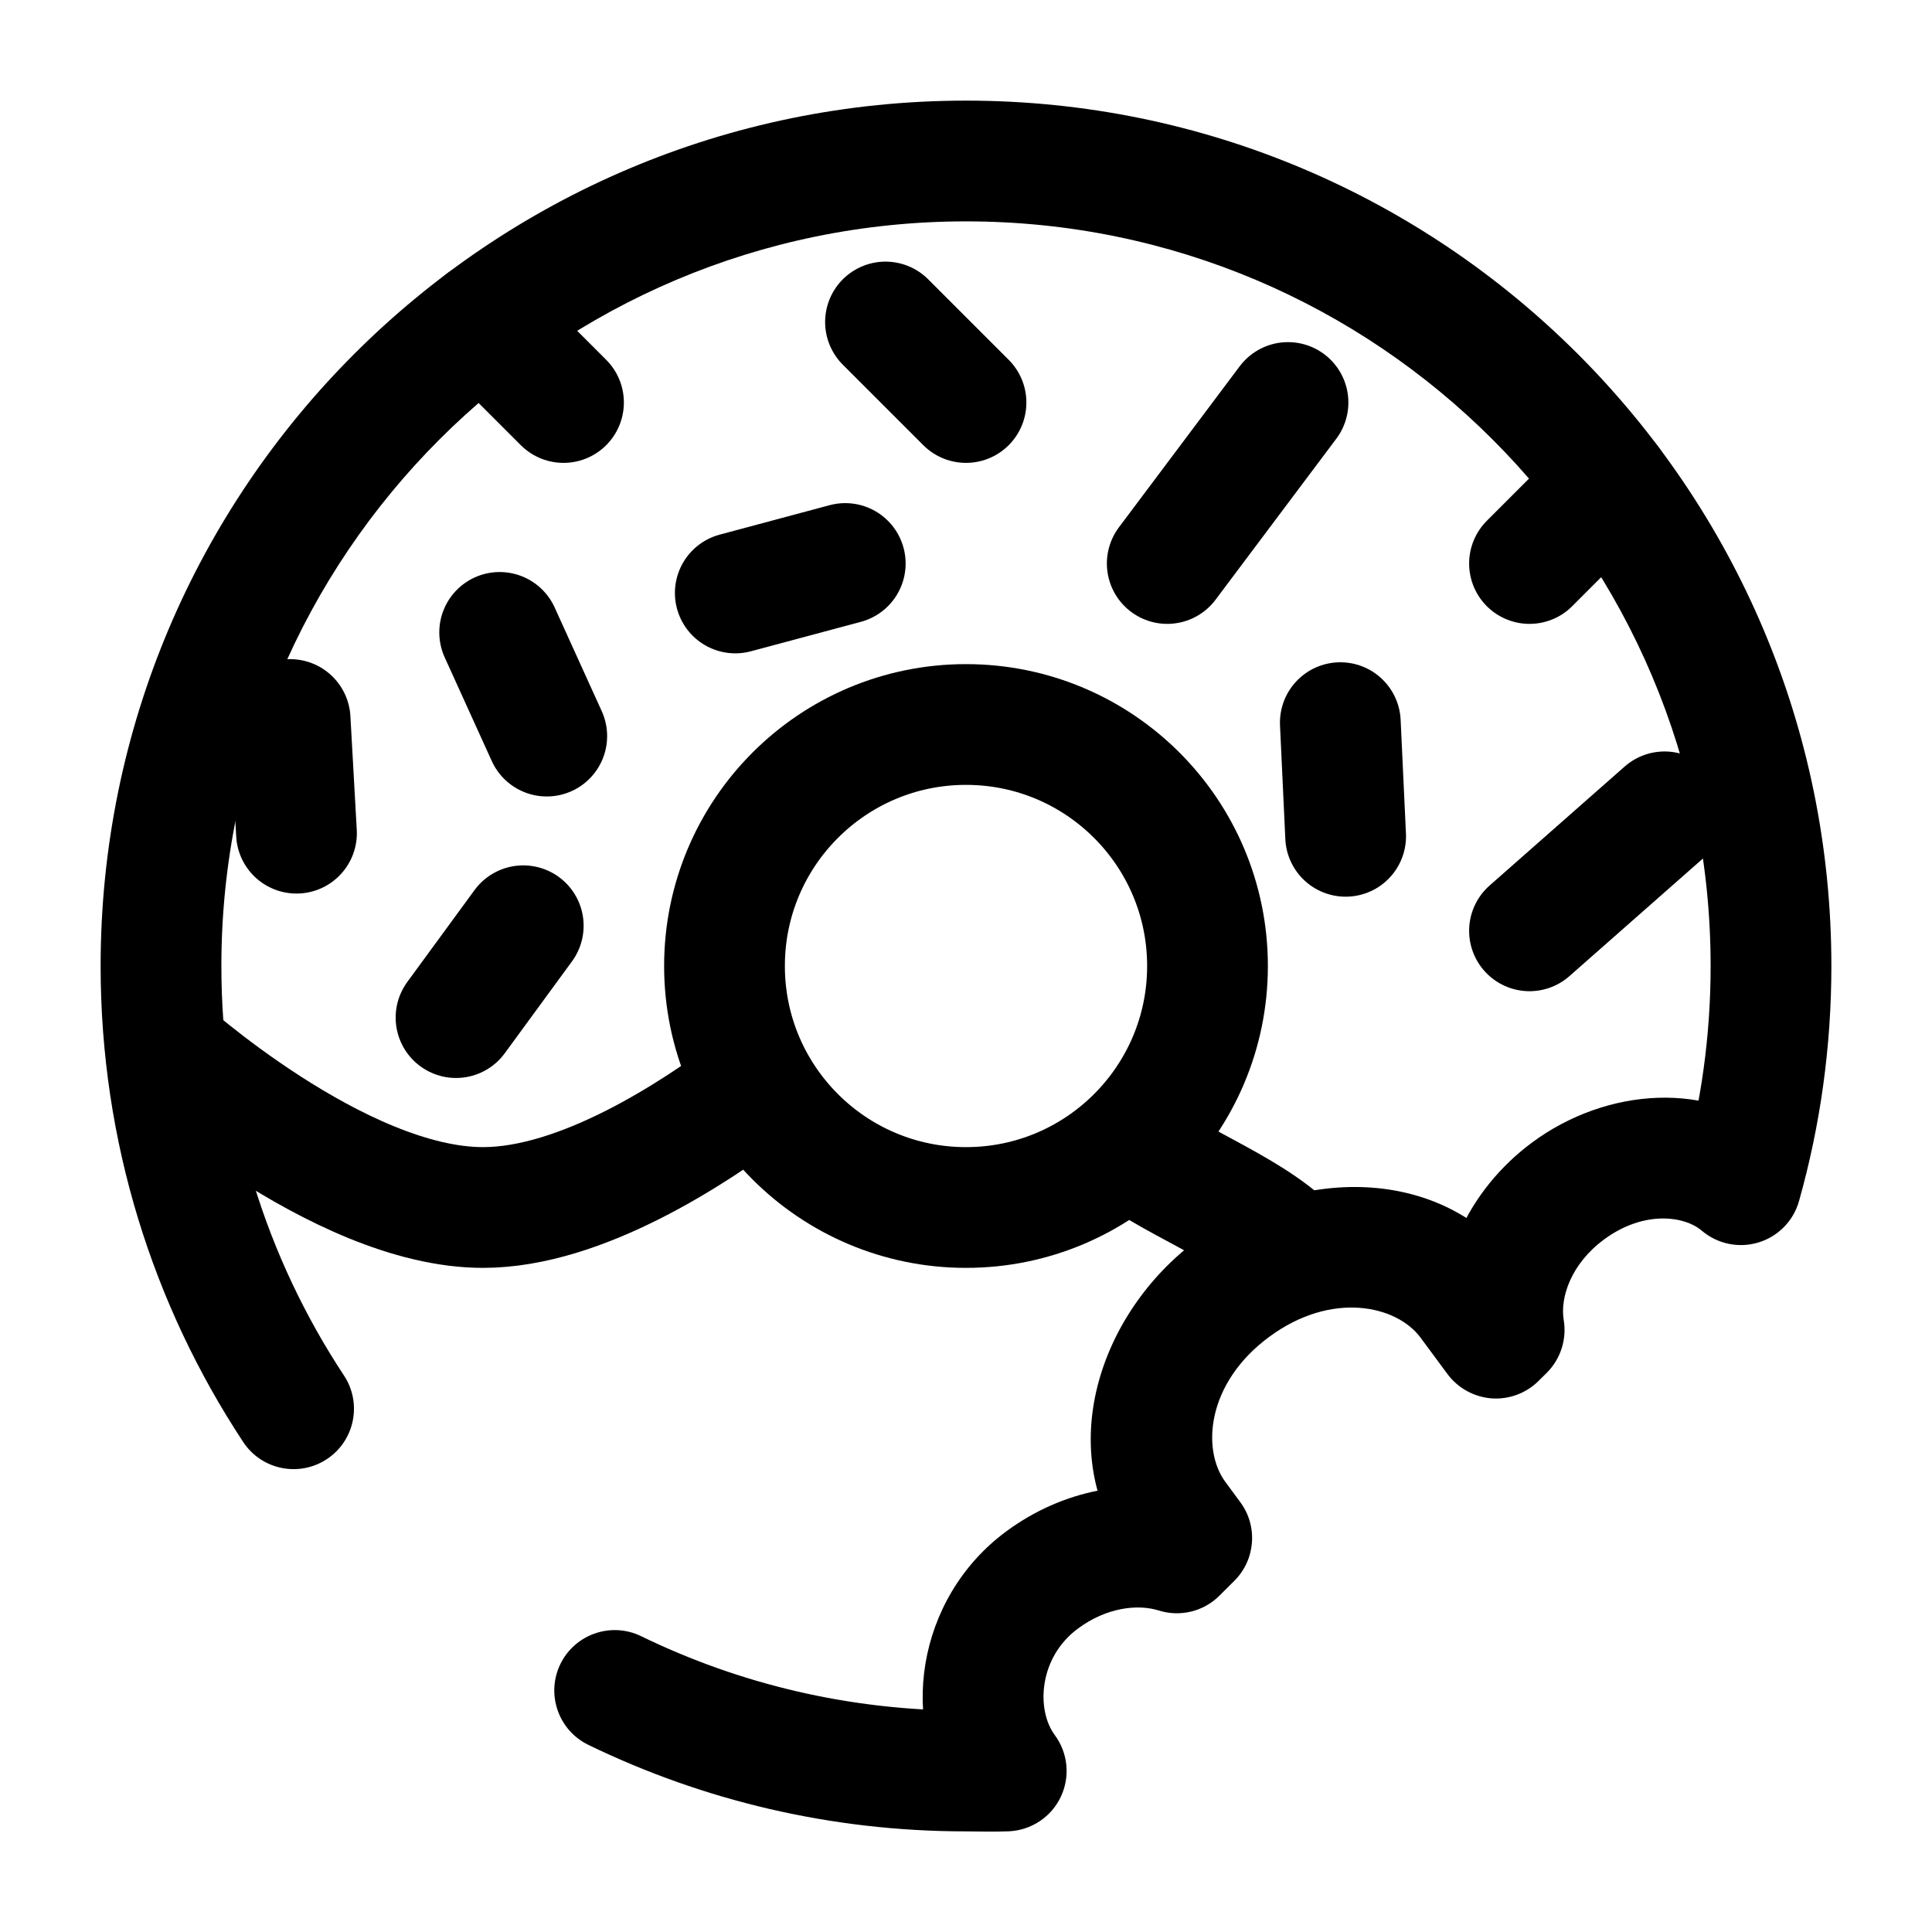 <svg width="24" height="24" viewBox="0 0 24 24" fill="none" xmlns="http://www.w3.org/2000/svg">
<circle cx="12" cy="12" r="3" stroke="black" stroke-width="1.5"/>
<path d="M14.5 7L16 5" stroke="black" stroke-width="1.5" stroke-linecap="round"/>
<path d="M19 7L20 6" stroke="black" stroke-width="1.5" stroke-linecap="round"/>
<path d="M12 5L11 4" stroke="black" stroke-width="1.5" stroke-linecap="round"/>
<path d="M10.5 7L9.134 7.366" stroke="black" stroke-width="1.5" stroke-linecap="round"/>
<path d="M7 5L6 4" stroke="black" stroke-width="1.5" stroke-linecap="round"/>
<path d="M6.792 9.144L6.207 7.856" stroke="black" stroke-width="1.5" stroke-linecap="round"/>
<path d="M12.5 22L12.534 22.749C12.811 22.736 13.058 22.572 13.177 22.322C13.296 22.072 13.268 21.777 13.103 21.554L12.5 22ZM12.944 19.628L13.39 20.231L12.944 19.628ZM19.479 14.795L19.033 14.192L19.479 14.795ZM14.619 18.855L15.222 18.409L15.222 18.409L14.619 18.855ZM15.319 16.005L15.765 16.608L15.319 16.005ZM18.25 16.17L18.852 15.724L18.852 15.724L18.25 16.17ZM21.627 14.717L21.14 15.288C21.335 15.453 21.6 15.509 21.845 15.434C22.089 15.36 22.279 15.166 22.348 14.92L21.627 14.717ZM18.584 16.623L17.981 17.069C18.111 17.244 18.311 17.354 18.528 17.371C18.746 17.387 18.96 17.307 19.114 17.153L18.584 16.623ZM18.685 16.521L19.216 17.052C19.387 16.88 19.465 16.637 19.425 16.397L18.685 16.521ZM14.619 19.291L14.394 20.006C14.661 20.09 14.952 20.019 15.149 19.821L14.619 19.291ZM14.804 19.106L15.335 19.636C15.597 19.373 15.628 18.958 15.407 18.66L14.804 19.106ZM3.021 17.913C3.249 18.259 3.714 18.354 4.06 18.126C4.406 17.898 4.501 17.433 4.273 17.087L3.021 17.913ZM7.964 20.325C7.591 20.144 7.142 20.3 6.961 20.672C6.78 21.045 6.936 21.494 7.308 21.675L7.964 20.325ZM2 12H2.75C2.75 6.891 6.891 2.75 12 2.75V2V1.25C6.063 1.25 1.25 6.063 1.25 12H2ZM12 2V2.75C17.109 2.75 21.25 6.891 21.25 12H22H22.75C22.75 6.063 17.937 1.25 12 1.25V2ZM12.5 22L13.103 21.554C12.87 21.239 12.903 20.591 13.39 20.231L12.944 19.628L12.498 19.025C11.381 19.851 11.145 21.429 11.897 22.446L12.5 22ZM14.619 18.855L15.222 18.409C14.927 18.01 14.986 17.184 15.765 16.608L15.319 16.005L14.873 15.402C13.648 16.309 13.08 18.035 14.016 19.301L14.619 18.855ZM15.319 16.005L15.765 16.608C16.544 16.032 17.351 16.217 17.646 16.616L18.25 16.17L18.852 15.724C17.916 14.459 16.099 14.496 14.873 15.402L15.319 16.005ZM19.479 14.795L19.925 15.398C20.421 15.031 20.926 15.105 21.14 15.288L21.627 14.717L22.113 14.146C21.246 13.407 19.951 13.513 19.033 14.192L19.479 14.795ZM22 12H21.25C21.25 12.872 21.13 13.715 20.905 14.514L21.627 14.717L22.348 14.92C22.61 13.991 22.75 13.011 22.75 12H22ZM12.5 22L12.466 21.251C12.332 21.257 12.202 21.25 12 21.25V22V22.75C12.11 22.75 12.36 22.757 12.534 22.749L12.5 22ZM18.25 16.17L17.646 16.616L17.981 17.069L18.584 16.623L19.187 16.177L18.852 15.724L18.25 16.17ZM18.685 16.521L19.425 16.397C19.379 16.123 19.512 15.703 19.925 15.398L19.479 14.795L19.033 14.192C18.242 14.777 17.792 15.728 17.946 16.645L18.685 16.521ZM18.584 16.623L19.114 17.153L19.216 17.052L18.685 16.521L18.155 15.991L18.054 16.092L18.584 16.623ZM12.944 19.628L13.39 20.231C13.747 19.966 14.135 19.925 14.394 20.006L14.619 19.291L14.844 18.576C14.077 18.334 13.196 18.508 12.498 19.025L12.944 19.628ZM14.619 18.855L14.016 19.301L14.201 19.552L14.804 19.106L15.407 18.66L15.222 18.409L14.619 18.855ZM14.619 19.291L15.149 19.821L15.335 19.636L14.804 19.106L14.274 18.575L14.089 18.761L14.619 19.291ZM3.647 17.5L4.273 17.087C3.31 15.628 2.75 13.88 2.75 12H2H1.25C1.25 14.183 1.902 16.216 3.021 17.913L3.647 17.5ZM12 22V21.25C10.551 21.25 9.182 20.918 7.964 20.325L7.636 21L7.308 21.675C8.727 22.364 10.319 22.75 12 22.75V22Z" fill="black"/>
<path d="M2 13C2 13 4.201 15 6 15C7.212 15 8.606 14.092 9.387 13.5" stroke="black" stroke-width="1.5"/>
<path d="M16 15.5C15.5 15 14.471 14.639 14 14.224" stroke="black" stroke-width="1.5"/>
<path d="M16.65 8.977L16.716 10.389" stroke="black" stroke-width="1.5" stroke-linecap="round"/>
<path d="M20.678 10.085L19 11.563" stroke="black" stroke-width="1.5" stroke-linecap="round"/>
<path d="M5.665 12.641L6.5 11.5" stroke="black" stroke-width="1.5" stroke-linecap="round"/>
<path d="M3.683 10.35L3.604 8.938" stroke="black" stroke-width="1.5" stroke-linecap="round"/>
</svg>
